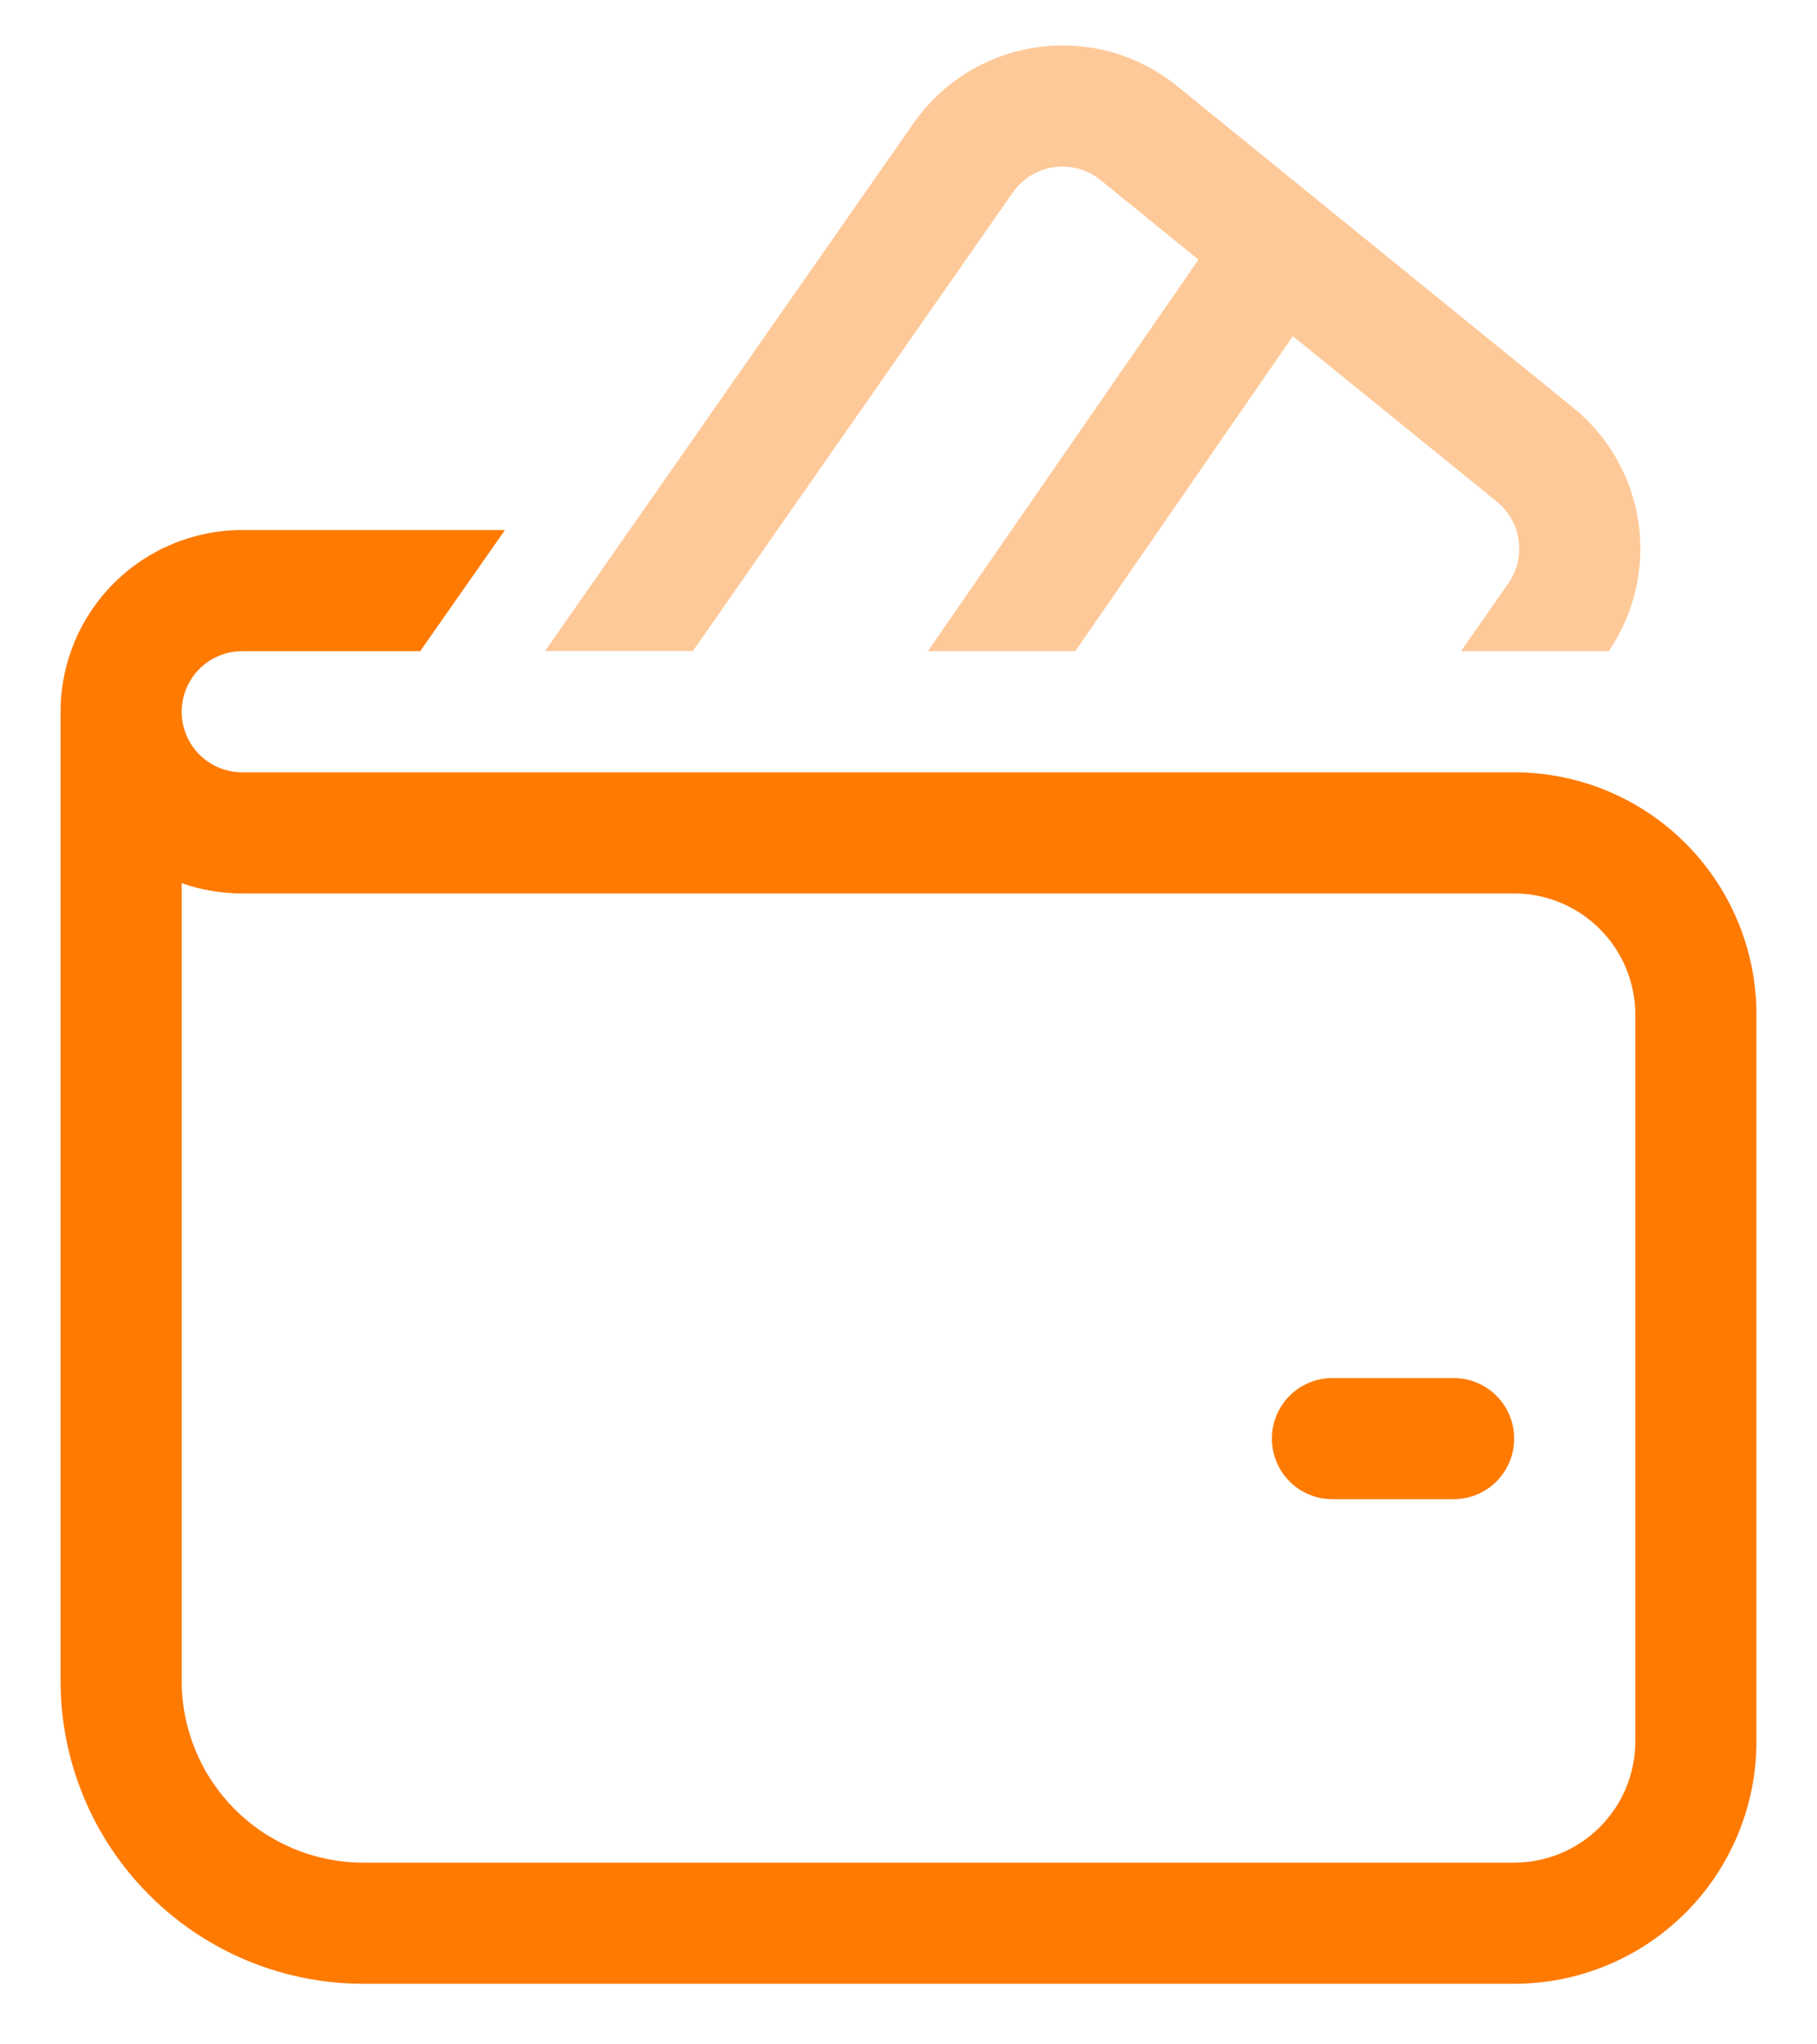 <svg width="24" height="27" viewBox="0 0 24 27" fill="none" xmlns="http://www.w3.org/2000/svg">
<path d="M17.6 18.2C17.388 18.2 17.184 18.284 17.034 18.434C16.884 18.584 16.8 18.788 16.8 19C16.8 19.212 16.884 19.416 17.034 19.566C17.184 19.716 17.388 19.8 17.6 19.8H19.2C19.412 19.8 19.616 19.716 19.766 19.566C19.916 19.416 20 19.212 20 19C20 18.788 19.916 18.584 19.766 18.434C19.616 18.284 19.412 18.2 19.2 18.2H17.6ZM3.2 7H6.67L5.55 8.6H3.2C2.988 8.6 2.784 8.684 2.634 8.834C2.484 8.984 2.4 9.188 2.4 9.4C2.4 9.612 2.484 9.816 2.634 9.966C2.784 10.116 2.988 10.2 3.2 10.2H20C20.849 10.2 21.663 10.537 22.263 11.137C22.863 11.737 23.2 12.551 23.2 13.4V23C23.2 23.849 22.863 24.663 22.263 25.263C21.663 25.863 20.849 26.2 20 26.2H4.8C3.739 26.2 2.722 25.779 1.972 25.028C1.221 24.278 0.8 23.261 0.8 22.2V9.4C0.8 8.763 1.053 8.153 1.503 7.703C1.953 7.253 2.564 7 3.2 7ZM2.4 22.2C2.4 22.837 2.653 23.447 3.103 23.897C3.553 24.347 4.164 24.6 4.8 24.6H20C20.424 24.6 20.831 24.431 21.131 24.131C21.431 23.831 21.6 23.424 21.6 23V13.4C21.6 12.976 21.431 12.569 21.131 12.269C20.831 11.969 20.424 11.8 20 11.8H3.2C2.92 11.8 2.65 11.752 2.4 11.664V22.2Z" fill="#FE7A01"/>
<path opacity="0.4" d="M12.067 1.627C12.256 1.357 12.498 1.128 12.779 0.955C13.06 0.783 13.374 0.67 13.7 0.624C14.027 0.578 14.359 0.599 14.677 0.687C14.995 0.776 15.291 0.928 15.547 1.136L20.779 5.384C21.247 5.763 21.555 6.304 21.642 6.9C21.729 7.496 21.589 8.103 21.25 8.6H19.298L19.922 7.705C20.038 7.54 20.087 7.336 20.059 7.136C20.031 6.936 19.928 6.753 19.771 6.625L17.077 4.44L14.203 8.6H12.256L15.83 3.429L14.537 2.379C14.452 2.31 14.354 2.259 14.248 2.229C14.142 2.2 14.031 2.193 13.922 2.208C13.813 2.223 13.709 2.261 13.615 2.318C13.521 2.376 13.441 2.452 13.378 2.542L9.152 8.598H7.2L12.067 1.627Z" fill="#FE7A01"/>
</svg>
